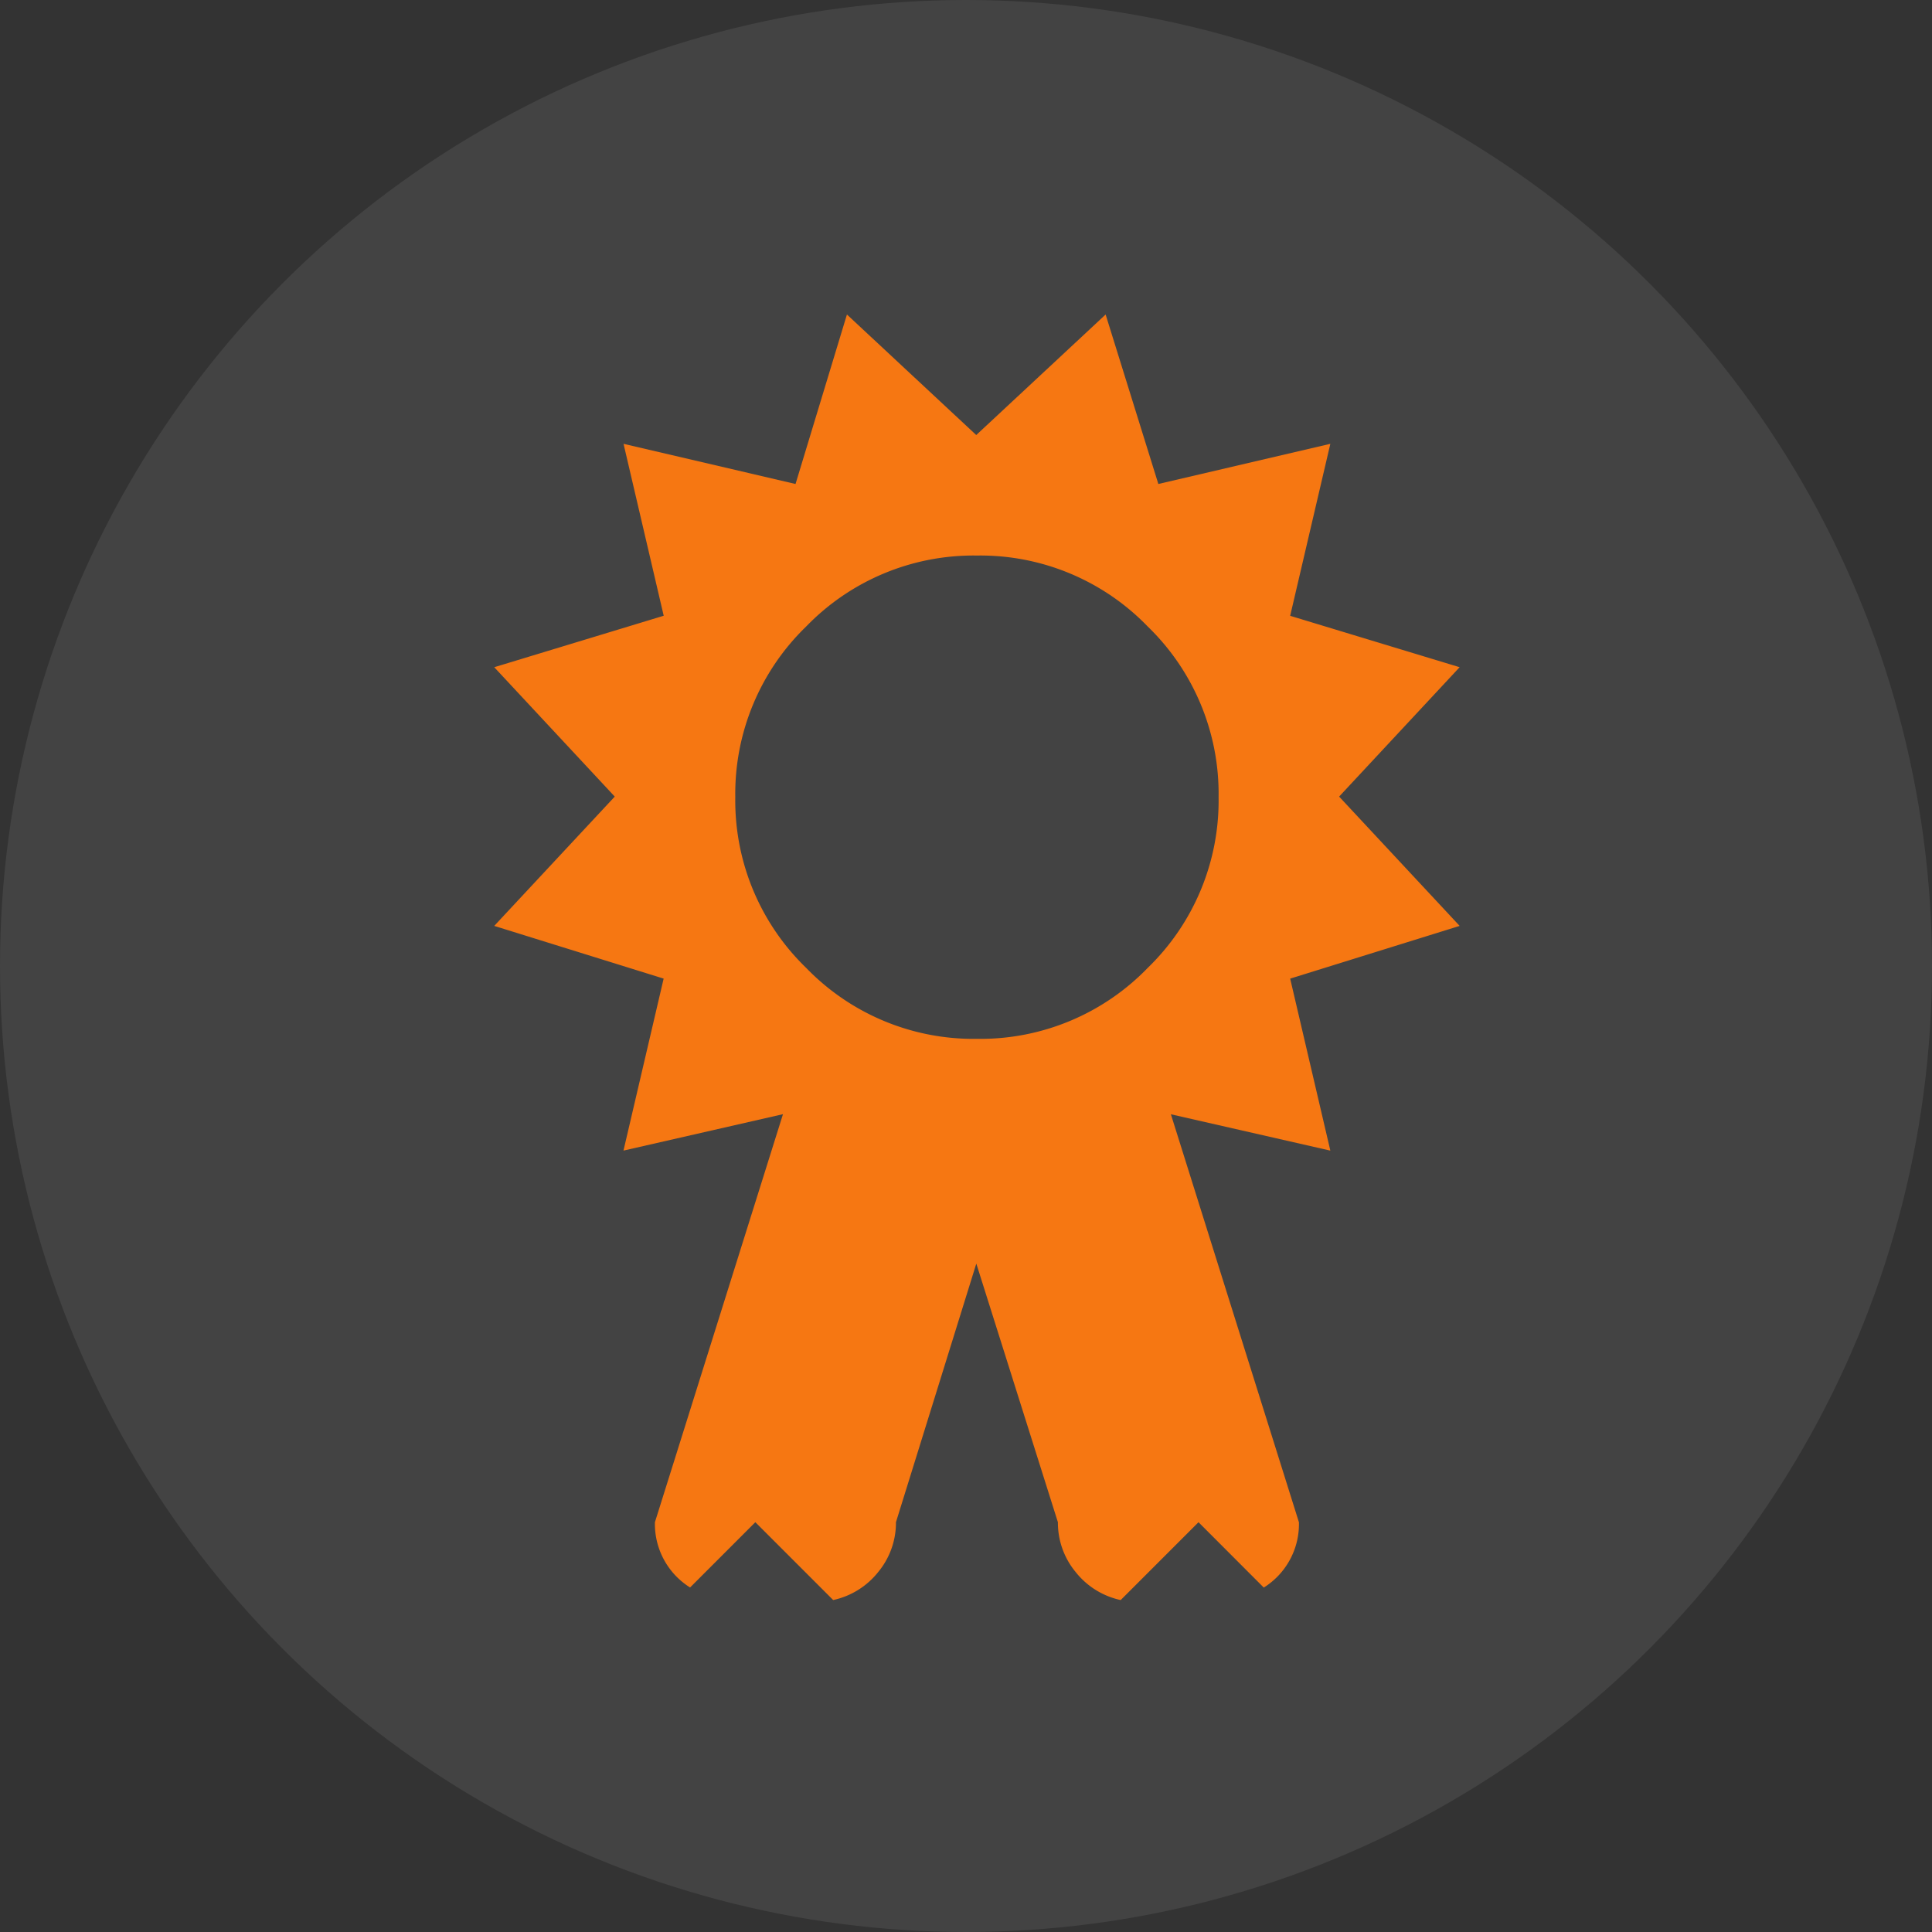 <svg xmlns="http://www.w3.org/2000/svg" width="86" height="86" viewBox="0 0 86 86">
  <rect x="0" y="0" width="86" height="86" fill="#333333" stroke="none"/>
  <g id="Group_28118" data-name="Group 28118" transform="translate(-855 -3129)">
    <g id="Group_27996" data-name="Group 27996" transform="translate(-4 -487)">
      <circle id="Ellipse_784" data-name="Ellipse 784" cx="43" cy="43" r="43" transform="translate(859 3616)" fill="#fff" opacity="0.08"/>
      <g id="certificatealt" transform="translate(881 3630)">
        <path id="Path_14824" data-name="Path 14824" d="M37.609,21.459l5.365,5.756-7.544,2.347,1.788,7.656L30.12,35.6l5.7,18.162a3.333,3.333,0,0,1-1.565,2.906L31.35,53.759l-3.465,3.465a3.5,3.5,0,0,1-2.012-1.257,3.441,3.441,0,0,1-.782-2.207L21.459,42.247,17.882,53.759a3.441,3.441,0,0,1-.782,2.207,3.5,3.5,0,0,1-2.012,1.257l-3.465-3.465L8.718,56.664a3.333,3.333,0,0,1-1.565-2.906l5.7-18.162-7.1,1.621,1.788-7.656L0,27.215l5.365-5.756L0,15.7l7.544-2.291L5.756,5.756l7.656,1.788L15.7,0l5.756,5.365L27.215,0l2.347,7.544,7.656-1.788-1.788,7.656L42.973,15.7ZM21.487,10.729a10.36,10.36,0,0,0-7.6,3.157,10.36,10.36,0,0,0-3.157,7.6,10.36,10.36,0,0,0,3.157,7.6,10.36,10.36,0,0,0,7.6,3.157,10.36,10.36,0,0,0,7.6-3.157,10.36,10.36,0,0,0,3.157-7.6,10.36,10.36,0,0,0-3.157-7.6A10.36,10.36,0,0,0,21.487,10.729Z" fill="#f67712"/>
      </g>
    </g>
  </g>
</svg>
